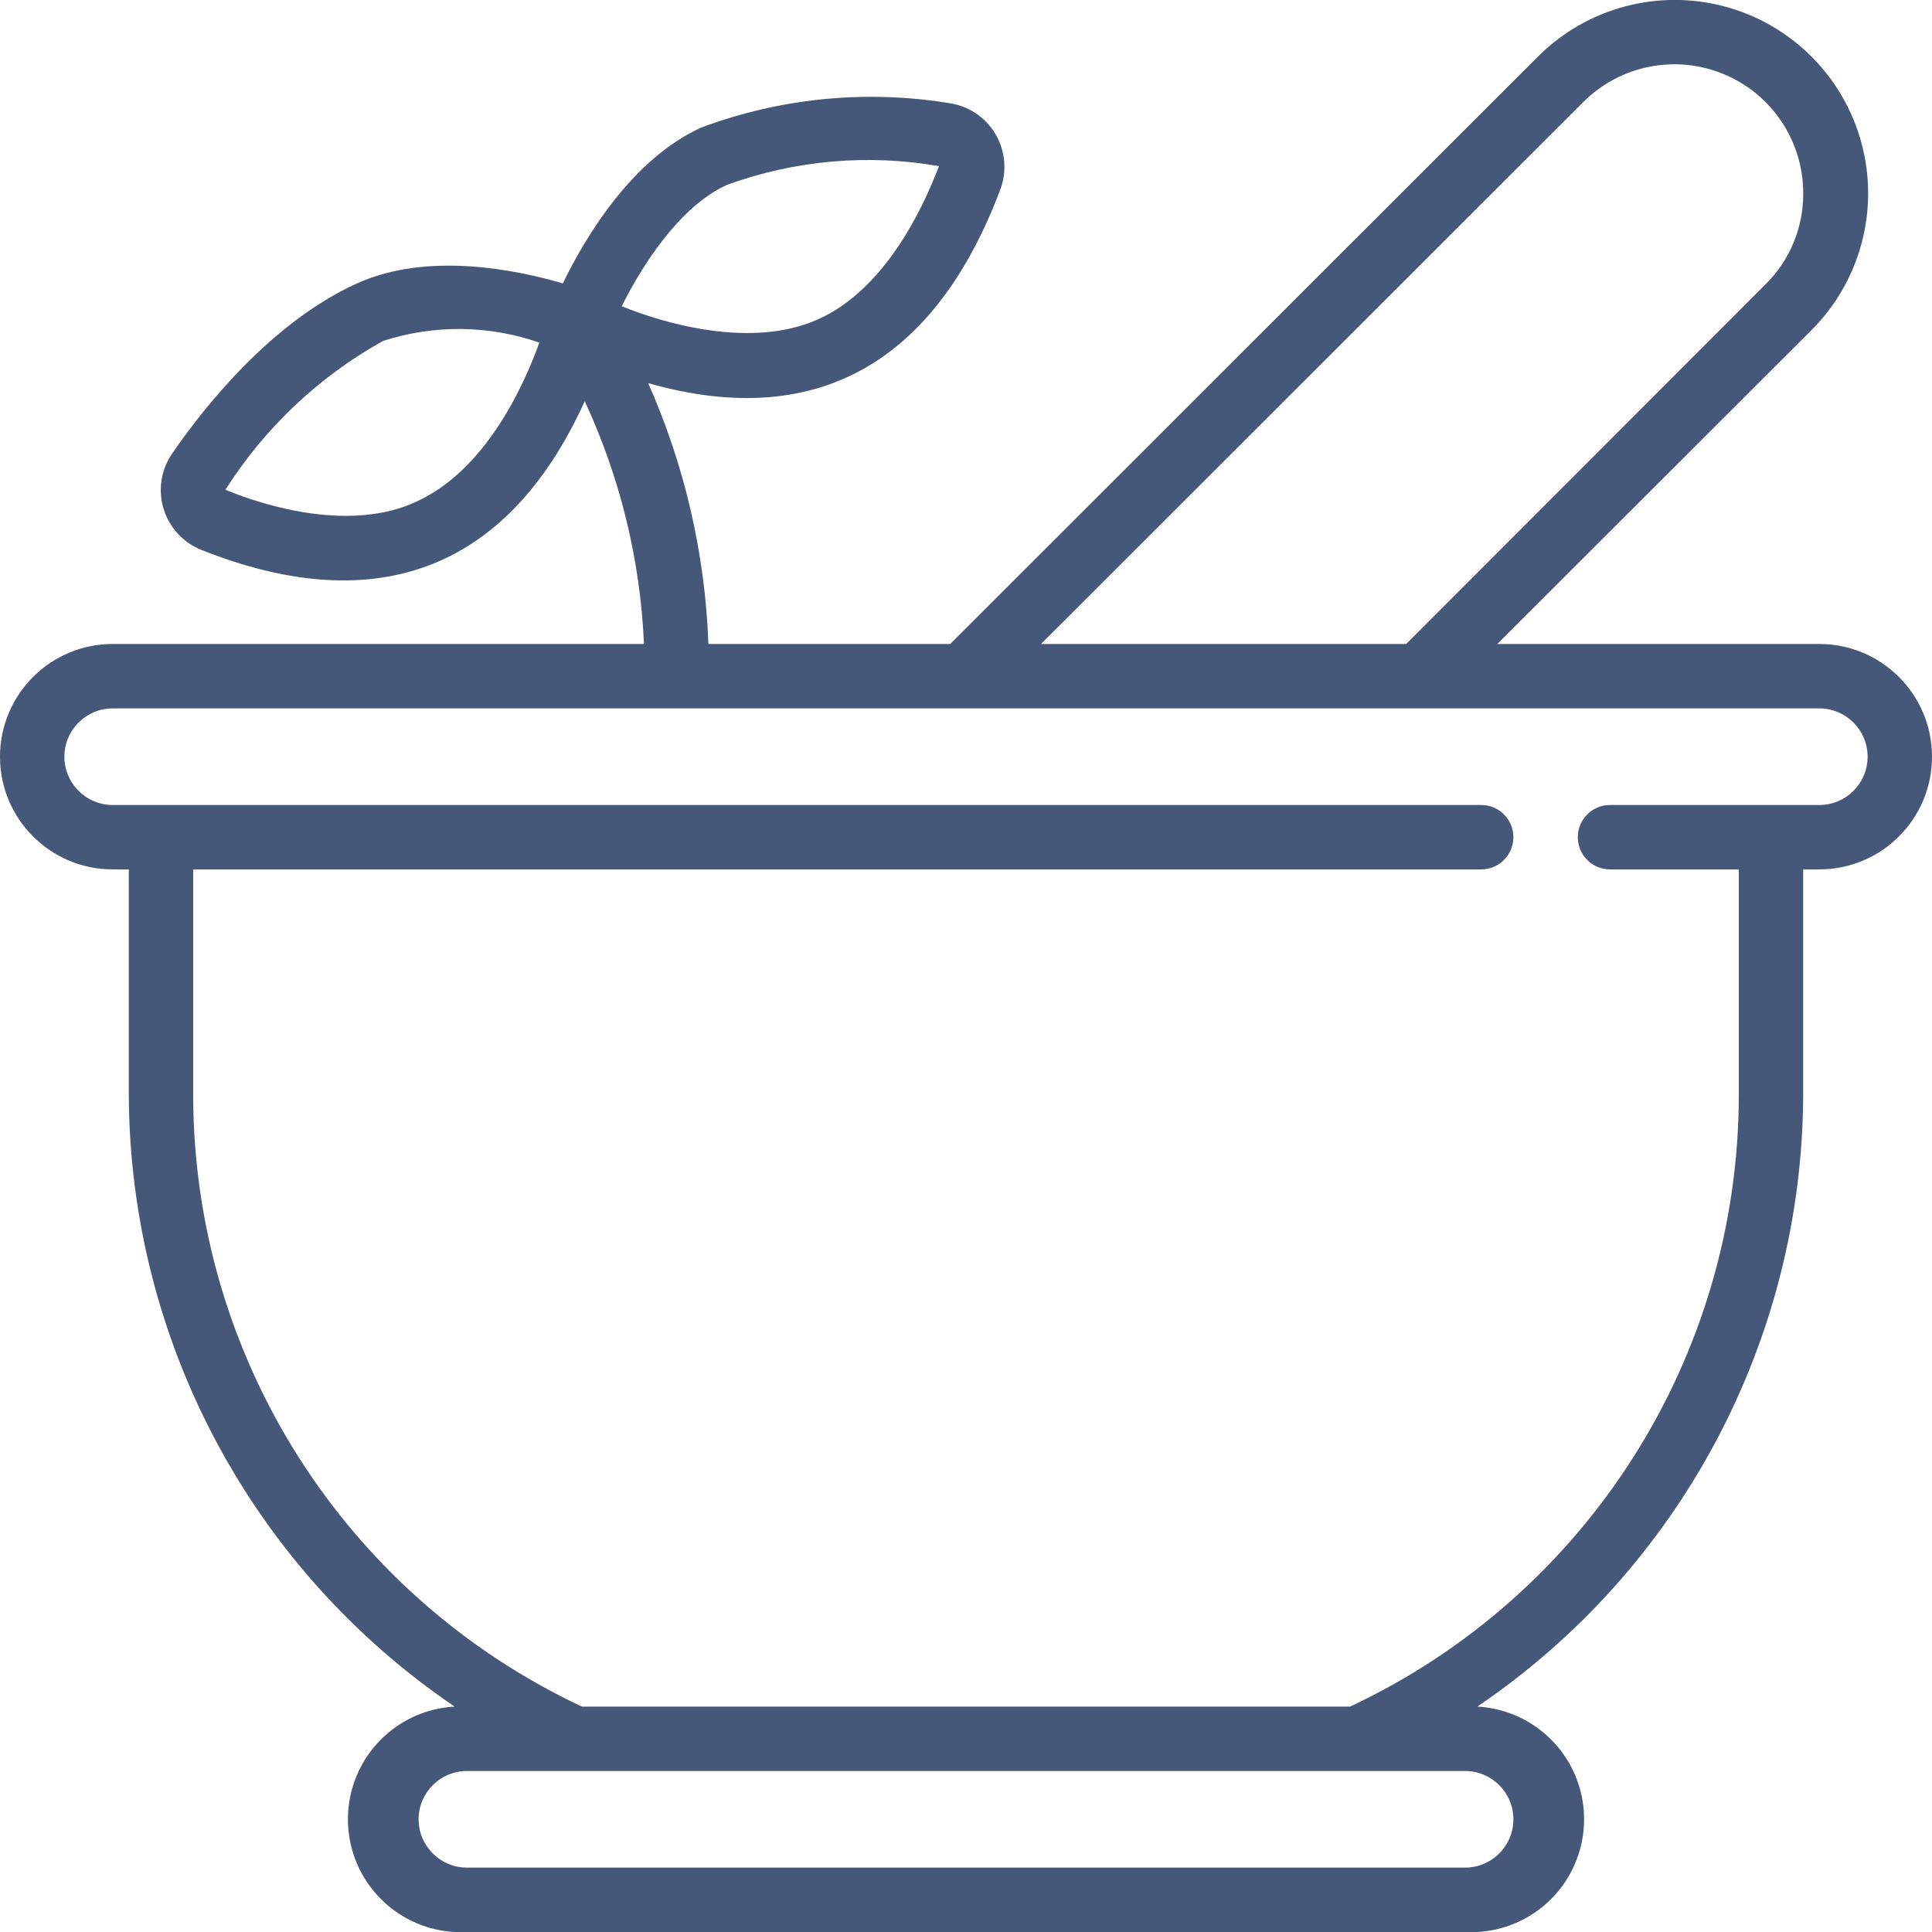 <svg width="64" height="64" viewBox="0 0 64 64" fill="none" xmlns="http://www.w3.org/2000/svg">
<g clip-path="url(#clip0)">
<path d="M60.267 21.333H49.6L60.011 10.933C61.628 9.314 62.259 6.954 61.665 4.743C61.072 2.533 59.343 0.806 57.132 0.215C54.921 -0.376 52.562 0.258 50.944 1.877L31.477 21.333H23.467C23.359 18.352 22.682 15.42 21.472 12.693C27.296 14.347 31.072 11.744 33.131 6.293C33.365 5.684 33.307 5.001 32.975 4.44C32.642 3.879 32.071 3.5 31.424 3.413C28.669 2.968 25.846 3.248 23.232 4.224C20.885 5.291 19.339 7.957 18.645 9.387C17.141 8.949 14.187 8.32 11.829 9.387C9.003 10.667 6.784 13.451 5.707 15.019C5.335 15.554 5.229 16.23 5.418 16.853C5.608 17.477 6.071 17.98 6.677 18.219C12.256 20.437 16.736 19.083 19.371 13.291C20.544 15.818 21.211 18.55 21.333 21.333H3.733C1.671 21.333 0 23.005 0 25.067C0 27.128 1.671 28.8 3.733 28.8H4.267V36.267C4.297 44.39 8.337 51.975 15.061 56.533C12.999 56.645 11.419 58.407 11.531 60.469C11.643 62.531 13.405 64.112 15.467 64H48.533C49.867 64.072 51.138 63.428 51.868 62.309C52.597 61.19 52.675 59.767 52.071 58.575C51.466 57.384 50.273 56.606 48.939 56.533C55.663 51.975 59.703 44.39 59.733 36.267V28.8H60.267C62.328 28.8 64 27.128 64 25.067C64 23.005 62.328 21.333 60.267 21.333ZM24.085 6.123C26.331 5.306 28.751 5.093 31.104 5.504C30.549 6.965 29.291 9.6 27.093 10.581C24.896 11.563 22.005 10.72 20.597 10.144C21.259 8.811 22.507 6.837 24.085 6.123ZM13.792 16.619C11.659 17.611 8.885 16.811 7.467 16.224C8.769 14.173 10.561 12.48 12.683 11.296C14.37 10.748 16.191 10.767 17.867 11.349C17.344 12.8 16.085 15.573 13.792 16.619ZM52.448 3.381C53.668 2.16 55.505 1.794 57.1 2.455C58.695 3.116 59.735 4.673 59.733 6.4C59.743 7.534 59.292 8.623 58.485 9.419L46.581 21.333H34.485L52.448 3.381ZM50.133 60.267C50.133 61.15 49.417 61.867 48.533 61.867H15.467C14.583 61.867 13.867 61.15 13.867 60.267C13.867 59.383 14.583 58.667 15.467 58.667H48.533C49.417 58.667 50.133 59.383 50.133 60.267ZM60.267 26.667H53.333C52.744 26.667 52.267 27.144 52.267 27.733C52.267 28.322 52.744 28.8 53.333 28.8H57.6V36.267C57.597 44.946 52.581 52.843 44.725 56.533H19.275C11.419 52.843 6.403 44.946 6.4 36.267V28.8H49.067C49.656 28.8 50.133 28.322 50.133 27.733C50.133 27.144 49.656 26.667 49.067 26.667H3.733C2.85 26.667 2.133 25.95 2.133 25.067C2.133 24.183 2.85 23.467 3.733 23.467H60.267C61.15 23.467 61.867 24.183 61.867 25.067C61.867 25.95 61.15 26.667 60.267 26.667Z" fill="#46587A"/>
</g>
<defs>
<clipPath id="clip0">
<rect width="64" height="64" fill="white"/>
</clipPath>
</defs>
</svg>
